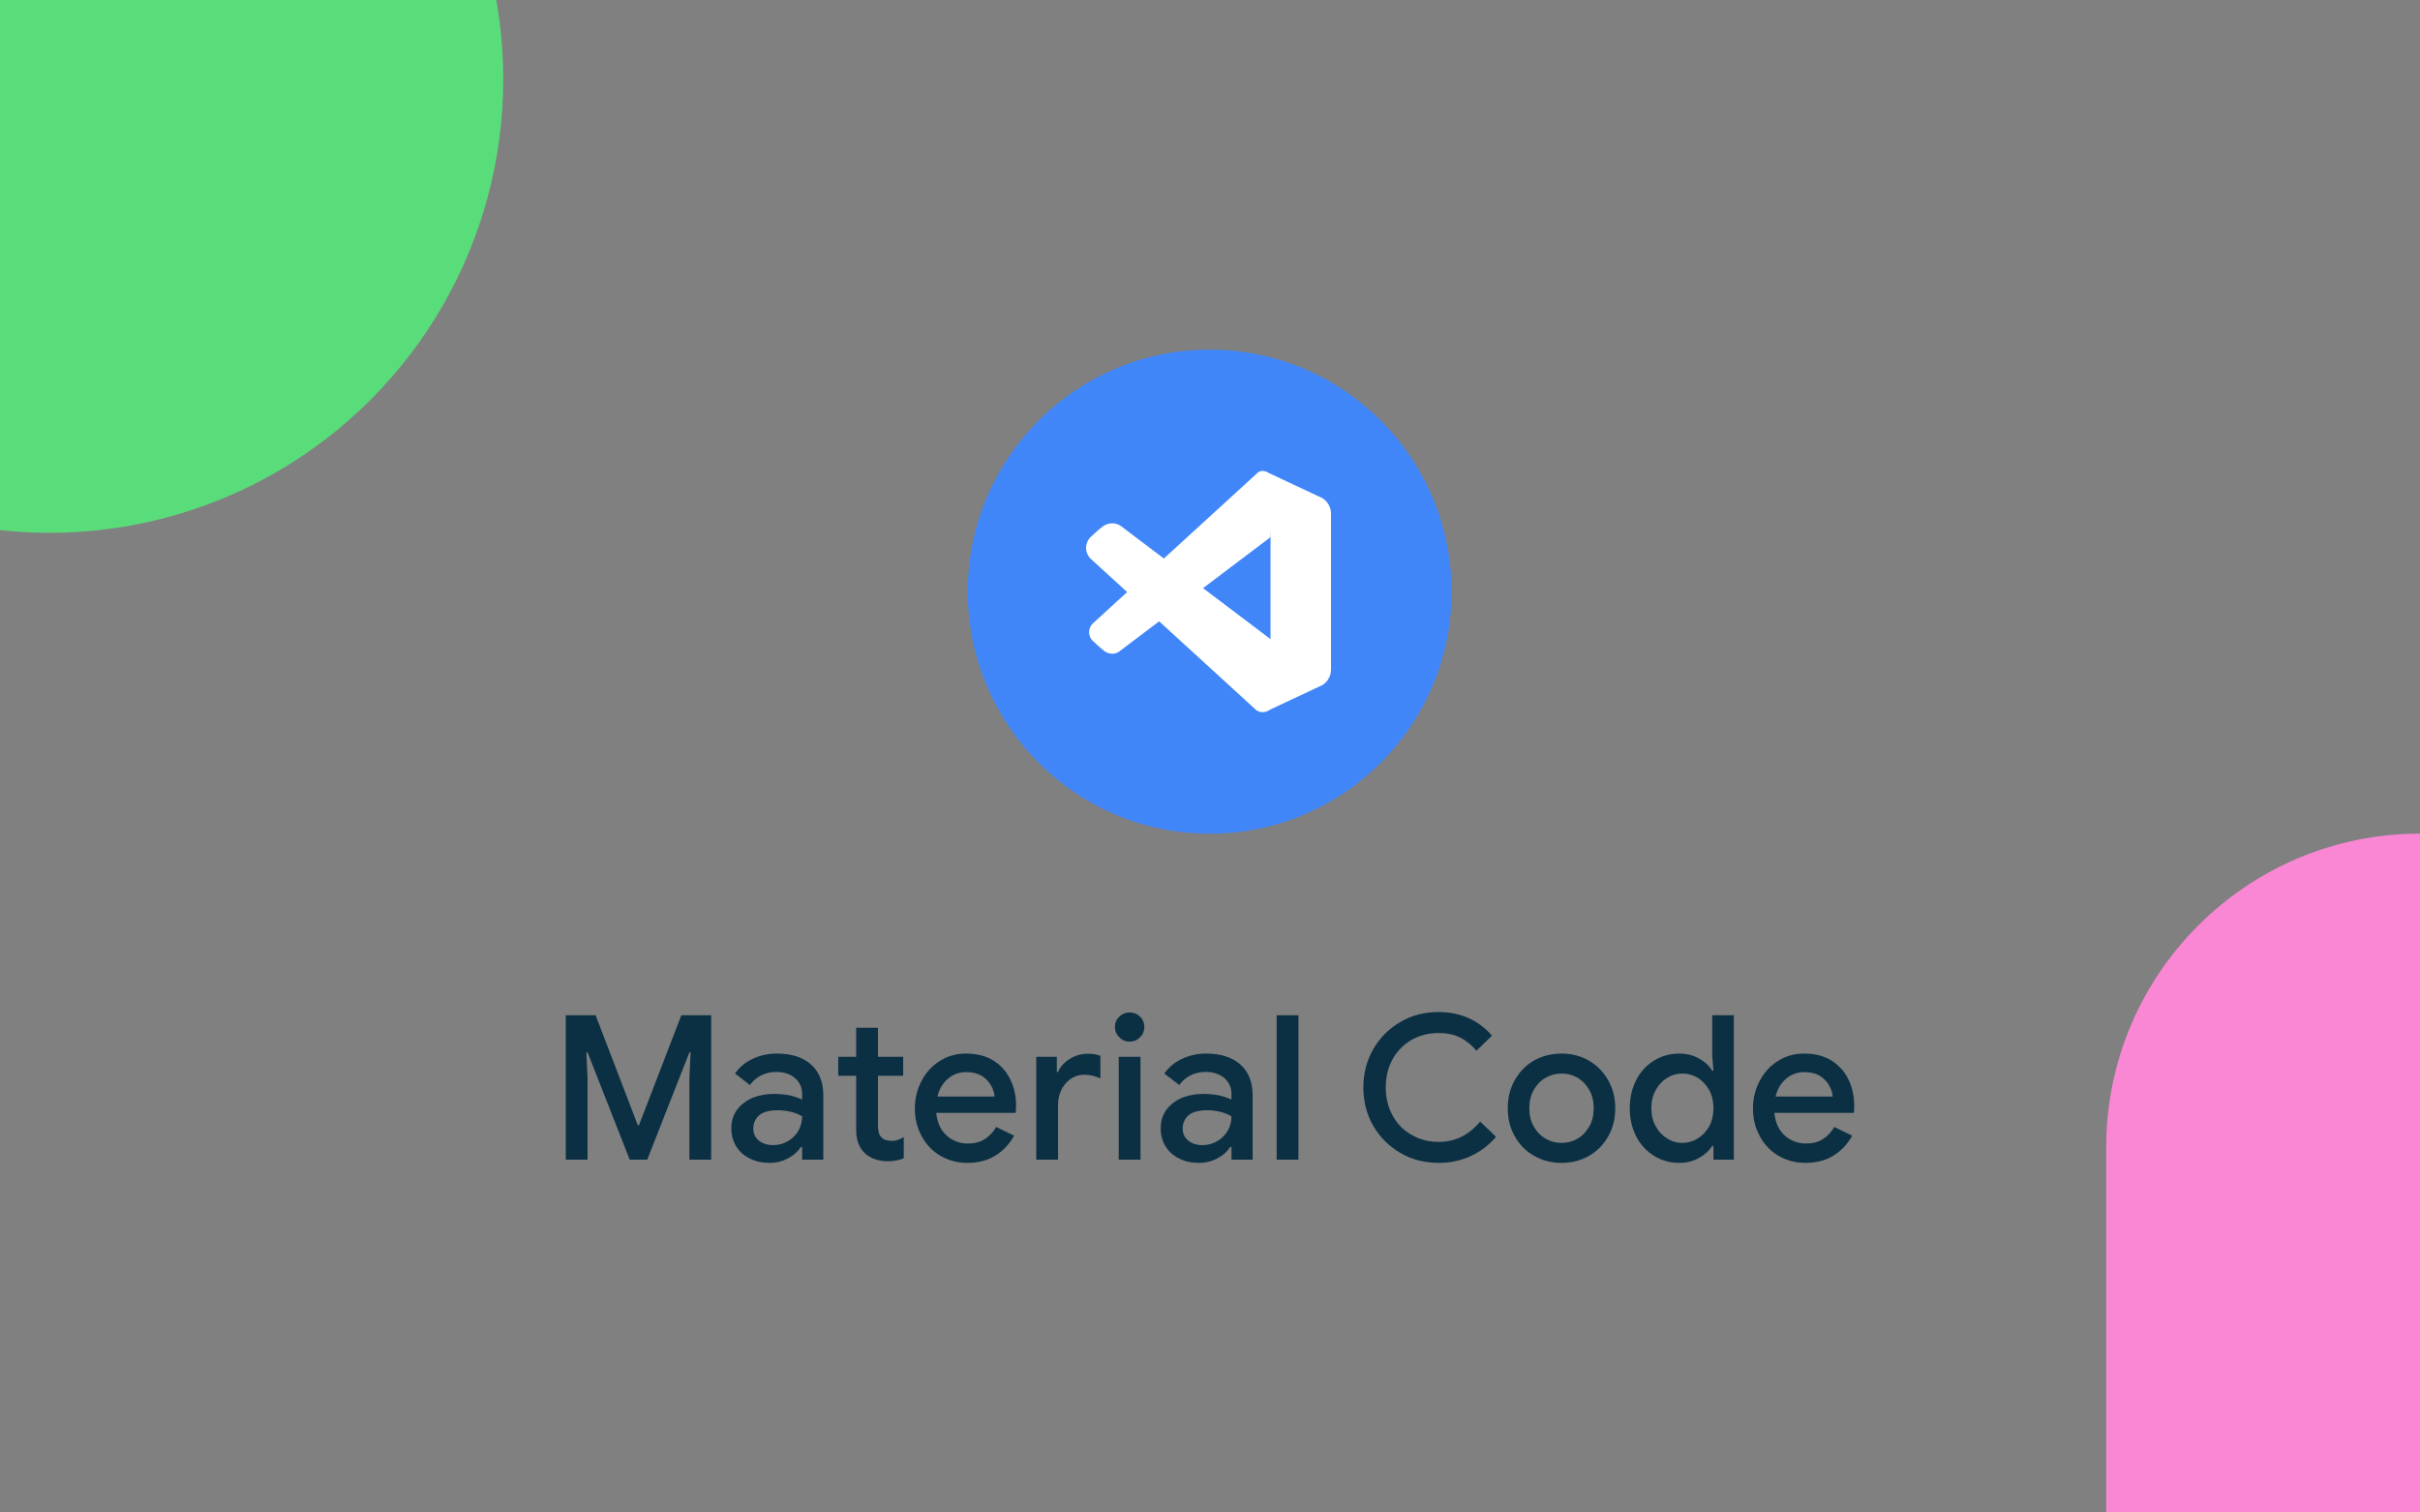 <?xml version="1.0" encoding="UTF-8" standalone="no"?>
<!DOCTYPE svg PUBLIC "-//W3C//DTD SVG 1.1//EN" "http://www.w3.org/Graphics/SVG/1.1/DTD/svg11.dtd">
<svg width="100%" height="100%" viewBox="0 0 800 500" version="1.1" xmlns="http://www.w3.org/2000/svg" xmlns:xlink="http://www.w3.org/1999/xlink" xml:space="preserve" xmlns:serif="http://www.serif.com/" style="fill-rule:evenodd;clip-rule:evenodd;stroke-linejoin:round;stroke-miterlimit:2;">
    <rect x="0" y="0" width="800" height="500" fill="#808080" stroke="none"/>
    <g transform="matrix(1,0,0,1,5.68434e-14,-32.465)">
        <g transform="matrix(0.8,0,0,0.8,80,76.287)">
            <g transform="matrix(0.695,0,0,0.716,131.541,52.79)">
                <ellipse cx="386.082" cy="191.237" rx="143.814" ry="139.691" style="fill:rgb(64,134,249);"/>
            </g>
            <g id="vs-code" transform="matrix(2.5,0,0,2.5,400,189.691)">
                <g transform="matrix(1,0,0,1,-24,-24)">
                    <path d="M44,11.11L44,36.89C44,38.16 43.21,39.29 42.02,39.71L33.2,43.85L34,33L34,15L33.2,4.15L42.02,8.29C43.21,8.71 44,9.84 44,11.11Z" style="fill:white;fill-rule:nonzero;"/>
                    <path d="M9,33.896L34,15L34,5.353C34,4.155 32.518,3.595 31.725,4.493L4.658,29.239C3.758,30.069 3.809,31.506 4.765,32.271C4.765,32.271 6.089,33.503 6.568,33.845C7.304,34.37 8.271,34.43 9,33.896Z" style="fill:white;fill-rule:nonzero;"/>
                    <g transform="matrix(1,0,0,1,0,-0.522)">
                        <path d="M9,14.104L34,33L34,42.647C34,43.845 32.518,44.405 31.725,43.507L4.658,18.761C3.758,17.931 3.809,16.494 4.765,15.729C4.765,15.729 6.089,14.497 6.568,14.155C7.304,13.63 8.271,13.57 9,14.104Z" style="fill:white;fill-rule:nonzero;stroke:white;stroke-width:1px;"/>
                    </g>
                </g>
            </g>
        </g>
        <g transform="matrix(1,0,0,1,-99.983,42.526)">
            <g transform="matrix(66.667,0,0,66.667,281.616,373.297)">
                <path d="M0.081,-0.716L0.229,-0.716L0.438,-0.171L0.444,-0.171L0.654,-0.716L0.802,-0.716L0.802,0L0.694,0L0.694,-0.405L0.7,-0.532L0.694,-0.532L0.485,0L0.398,0L0.189,-0.532L0.183,-0.532L0.189,-0.405L0.189,0L0.081,0L0.081,-0.716Z" style="fill:rgb(11,48,67);fill-rule:nonzero;"/>
            </g>
            <g transform="matrix(66.667,0,0,66.667,339.482,373.297)">
                <path d="M0.223,0.016C0.186,0.016 0.154,0.009 0.125,-0.006C0.096,-0.02 0.074,-0.04 0.058,-0.066C0.042,-0.092 0.034,-0.122 0.034,-0.155C0.034,-0.19 0.043,-0.221 0.062,-0.247C0.081,-0.272 0.106,-0.292 0.138,-0.306C0.17,-0.319 0.206,-0.326 0.245,-0.326C0.275,-0.326 0.302,-0.323 0.327,-0.318C0.351,-0.312 0.37,-0.305 0.385,-0.298L0.385,-0.325C0.385,-0.358 0.373,-0.384 0.349,-0.405C0.325,-0.425 0.294,-0.435 0.256,-0.435C0.23,-0.435 0.205,-0.429 0.182,-0.418C0.159,-0.406 0.14,-0.39 0.126,-0.37L0.052,-0.427C0.074,-0.458 0.103,-0.483 0.14,-0.5C0.176,-0.517 0.216,-0.526 0.259,-0.526C0.332,-0.526 0.389,-0.508 0.43,-0.471C0.47,-0.435 0.49,-0.384 0.49,-0.319L0.49,0L0.385,0L0.385,-0.063L0.379,-0.063C0.364,-0.04 0.343,-0.021 0.316,-0.007C0.289,0.008 0.258,0.016 0.223,0.016ZM0.242,-0.072C0.269,-0.072 0.293,-0.079 0.315,-0.092C0.337,-0.105 0.354,-0.122 0.367,-0.144C0.379,-0.166 0.385,-0.19 0.385,-0.215C0.369,-0.224 0.351,-0.232 0.33,-0.237C0.309,-0.242 0.288,-0.245 0.265,-0.245C0.223,-0.245 0.192,-0.237 0.172,-0.22C0.153,-0.203 0.143,-0.181 0.143,-0.154C0.143,-0.13 0.152,-0.11 0.17,-0.095C0.188,-0.08 0.212,-0.072 0.242,-0.072Z" style="fill:rgb(11,48,67);fill-rule:nonzero;"/>
            </g>
            <g transform="matrix(66.667,0,0,66.667,375.216,373.297)">
                <path d="M0.272,0.008C0.249,0.008 0.228,0.004 0.209,-0.003C0.189,-0.01 0.173,-0.019 0.16,-0.032C0.131,-0.059 0.117,-0.098 0.117,-0.148L0.117,-0.416L0.028,-0.416L0.028,-0.51L0.117,-0.51L0.117,-0.654L0.225,-0.654L0.225,-0.51L0.35,-0.51L0.35,-0.416L0.225,-0.416L0.225,-0.171C0.225,-0.143 0.23,-0.123 0.241,-0.112C0.252,-0.099 0.27,-0.093 0.293,-0.093C0.305,-0.093 0.315,-0.095 0.324,-0.098C0.333,-0.101 0.342,-0.105 0.353,-0.112L0.353,-0.007C0.33,0.003 0.303,0.008 0.272,0.008Z" style="fill:rgb(11,48,67);fill-rule:nonzero;"/>
            </g>
            <g transform="matrix(66.667,0,0,66.667,400.016,373.297)">
                <path d="M0.296,0.016C0.247,0.016 0.202,0.004 0.163,-0.019C0.123,-0.042 0.092,-0.075 0.07,-0.116C0.047,-0.157 0.036,-0.203 0.036,-0.254C0.036,-0.303 0.047,-0.348 0.069,-0.39C0.09,-0.431 0.12,-0.464 0.159,-0.489C0.198,-0.514 0.241,-0.526 0.29,-0.526C0.341,-0.526 0.386,-0.515 0.423,-0.493C0.46,-0.47 0.489,-0.439 0.508,-0.4C0.528,-0.361 0.538,-0.316 0.538,-0.266C0.538,-0.253 0.537,-0.241 0.536,-0.232L0.142,-0.232C0.147,-0.183 0.164,-0.146 0.194,-0.119C0.224,-0.093 0.259,-0.08 0.299,-0.08C0.332,-0.08 0.36,-0.087 0.383,-0.102C0.406,-0.117 0.425,-0.137 0.439,-0.162L0.528,-0.119C0.505,-0.077 0.474,-0.044 0.435,-0.02C0.396,0.004 0.35,0.016 0.296,0.016ZM0.431,-0.313C0.43,-0.332 0.424,-0.35 0.413,-0.369C0.402,-0.388 0.387,-0.403 0.367,-0.416C0.346,-0.428 0.321,-0.434 0.291,-0.434C0.255,-0.434 0.225,-0.423 0.2,-0.401C0.174,-0.379 0.157,-0.35 0.148,-0.313L0.431,-0.313Z" style="fill:rgb(11,48,67);fill-rule:nonzero;"/>
            </g>
            <g transform="matrix(66.667,0,0,66.667,438.349,373.297)">
                <path d="M0.063,-0.51L0.165,-0.51L0.165,-0.435L0.171,-0.435C0.182,-0.461 0.202,-0.483 0.23,-0.5C0.257,-0.517 0.287,-0.525 0.319,-0.525C0.342,-0.525 0.363,-0.522 0.381,-0.515L0.381,-0.403C0.354,-0.415 0.327,-0.421 0.302,-0.421C0.264,-0.421 0.233,-0.406 0.208,-0.377C0.183,-0.348 0.171,-0.312 0.171,-0.27L0.171,0L0.063,0L0.063,-0.51Z" style="fill:rgb(11,48,67);fill-rule:nonzero;"/>
            </g>
            <g transform="matrix(66.667,0,0,66.667,465.082,373.297)">
                <path d="M0.125,-0.585C0.105,-0.585 0.088,-0.592 0.074,-0.607C0.059,-0.621 0.052,-0.638 0.052,-0.658C0.052,-0.678 0.059,-0.695 0.074,-0.709C0.088,-0.723 0.105,-0.73 0.125,-0.73C0.145,-0.73 0.162,-0.723 0.177,-0.709C0.191,-0.695 0.198,-0.678 0.198,-0.658C0.198,-0.638 0.191,-0.621 0.177,-0.607C0.162,-0.592 0.145,-0.585 0.125,-0.585ZM0.071,-0.51L0.179,-0.51L0.179,0L0.071,0L0.071,-0.51Z" style="fill:rgb(11,48,67);fill-rule:nonzero;"/>
            </g>
            <g transform="matrix(66.667,0,0,66.667,481.416,373.297)">
                <path d="M0.223,0.016C0.186,0.016 0.154,0.009 0.125,-0.006C0.096,-0.02 0.074,-0.04 0.058,-0.066C0.042,-0.092 0.034,-0.122 0.034,-0.155C0.034,-0.19 0.043,-0.221 0.062,-0.247C0.081,-0.272 0.106,-0.292 0.138,-0.306C0.17,-0.319 0.206,-0.326 0.245,-0.326C0.275,-0.326 0.302,-0.323 0.327,-0.318C0.351,-0.312 0.37,-0.305 0.385,-0.298L0.385,-0.325C0.385,-0.358 0.373,-0.384 0.349,-0.405C0.325,-0.425 0.294,-0.435 0.256,-0.435C0.23,-0.435 0.205,-0.429 0.182,-0.418C0.159,-0.406 0.14,-0.39 0.126,-0.37L0.052,-0.427C0.074,-0.458 0.103,-0.483 0.14,-0.5C0.176,-0.517 0.216,-0.526 0.259,-0.526C0.332,-0.526 0.389,-0.508 0.43,-0.471C0.47,-0.435 0.49,-0.384 0.49,-0.319L0.49,0L0.385,0L0.385,-0.063L0.379,-0.063C0.364,-0.04 0.343,-0.021 0.316,-0.007C0.289,0.008 0.258,0.016 0.223,0.016ZM0.242,-0.072C0.269,-0.072 0.293,-0.079 0.315,-0.092C0.337,-0.105 0.354,-0.122 0.367,-0.144C0.379,-0.166 0.385,-0.19 0.385,-0.215C0.369,-0.224 0.351,-0.232 0.33,-0.237C0.309,-0.242 0.288,-0.245 0.265,-0.245C0.223,-0.245 0.192,-0.237 0.172,-0.22C0.153,-0.203 0.143,-0.181 0.143,-0.154C0.143,-0.13 0.152,-0.11 0.17,-0.095C0.188,-0.08 0.212,-0.072 0.242,-0.072Z" style="fill:rgb(11,48,67);fill-rule:nonzero;"/>
            </g>
            <g transform="matrix(66.667,0,0,66.667,517.816,373.297)">
                <rect x="0.063" y="-0.716" width="0.108" height="0.716" style="fill:rgb(11,48,67);fill-rule:nonzero;"/>
            </g>
            <g transform="matrix(66.667,0,0,66.667,547.682,373.297)">
                <path d="M0.418,0.016C0.349,0.016 0.285,0 0.229,-0.033C0.172,-0.066 0.127,-0.111 0.094,-0.168C0.061,-0.225 0.045,-0.289 0.045,-0.358C0.045,-0.427 0.061,-0.491 0.094,-0.548C0.127,-0.605 0.172,-0.65 0.229,-0.683C0.285,-0.716 0.349,-0.732 0.418,-0.732C0.525,-0.732 0.614,-0.693 0.683,-0.615L0.606,-0.54C0.581,-0.569 0.554,-0.591 0.524,-0.606C0.493,-0.621 0.458,-0.628 0.419,-0.628C0.37,-0.628 0.326,-0.617 0.286,-0.595C0.246,-0.572 0.214,-0.541 0.191,-0.5C0.168,-0.459 0.156,-0.411 0.156,-0.358C0.156,-0.305 0.168,-0.258 0.191,-0.217C0.214,-0.175 0.246,-0.144 0.286,-0.122C0.326,-0.099 0.37,-0.088 0.419,-0.088C0.5,-0.088 0.569,-0.122 0.624,-0.189L0.703,-0.113C0.668,-0.072 0.627,-0.041 0.578,-0.018C0.529,0.005 0.476,0.016 0.418,0.016Z" style="fill:rgb(11,48,67);fill-rule:nonzero;"/>
            </g>
            <g transform="matrix(66.667,0,0,66.667,596.016,373.297)">
                <path d="M0.303,0.016C0.252,0.016 0.206,0.004 0.165,-0.02C0.124,-0.043 0.093,-0.076 0.07,-0.117C0.047,-0.158 0.036,-0.204 0.036,-0.255C0.036,-0.306 0.047,-0.352 0.07,-0.393C0.093,-0.434 0.124,-0.467 0.165,-0.491C0.206,-0.514 0.252,-0.526 0.303,-0.526C0.354,-0.526 0.399,-0.514 0.44,-0.49C0.481,-0.466 0.512,-0.433 0.535,-0.392C0.558,-0.351 0.569,-0.305 0.569,-0.255C0.569,-0.204 0.558,-0.158 0.535,-0.117C0.512,-0.076 0.481,-0.043 0.441,-0.02C0.4,0.004 0.354,0.016 0.303,0.016ZM0.303,-0.083C0.332,-0.083 0.358,-0.09 0.382,-0.104C0.406,-0.118 0.425,-0.138 0.44,-0.164C0.455,-0.19 0.462,-0.22 0.462,-0.255C0.462,-0.29 0.455,-0.32 0.44,-0.346C0.425,-0.372 0.406,-0.392 0.382,-0.406C0.358,-0.42 0.332,-0.427 0.303,-0.427C0.274,-0.427 0.248,-0.42 0.224,-0.406C0.199,-0.392 0.18,-0.372 0.165,-0.346C0.15,-0.32 0.143,-0.29 0.143,-0.255C0.143,-0.22 0.15,-0.19 0.165,-0.164C0.18,-0.138 0.199,-0.118 0.224,-0.104C0.248,-0.09 0.274,-0.083 0.303,-0.083Z" style="fill:rgb(11,48,67);fill-rule:nonzero;"/>
            </g>
            <g transform="matrix(66.667,0,0,66.667,636.349,373.297)">
                <path d="M0.281,0.016C0.235,0.016 0.193,0.004 0.156,-0.019C0.119,-0.042 0.089,-0.074 0.068,-0.115C0.047,-0.156 0.036,-0.203 0.036,-0.255C0.036,-0.307 0.047,-0.354 0.068,-0.395C0.089,-0.436 0.119,-0.468 0.156,-0.491C0.193,-0.514 0.235,-0.526 0.281,-0.526C0.318,-0.526 0.351,-0.518 0.38,-0.501C0.409,-0.485 0.43,-0.465 0.445,-0.441L0.451,-0.441L0.445,-0.512L0.445,-0.716L0.552,-0.716L0.552,0L0.451,0L0.451,-0.068L0.445,-0.068C0.43,-0.045 0.409,-0.025 0.38,-0.009C0.351,0.008 0.318,0.016 0.281,0.016ZM0.297,-0.083C0.324,-0.083 0.349,-0.09 0.373,-0.105C0.396,-0.119 0.415,-0.139 0.43,-0.165C0.444,-0.191 0.451,-0.221 0.451,-0.255C0.451,-0.289 0.444,-0.319 0.43,-0.345C0.415,-0.371 0.396,-0.391 0.373,-0.406C0.349,-0.42 0.324,-0.427 0.297,-0.427C0.27,-0.427 0.245,-0.42 0.222,-0.406C0.198,-0.391 0.179,-0.371 0.165,-0.345C0.15,-0.319 0.143,-0.289 0.143,-0.255C0.143,-0.221 0.15,-0.191 0.165,-0.165C0.179,-0.139 0.198,-0.119 0.222,-0.105C0.245,-0.09 0.27,-0.083 0.297,-0.083Z" style="fill:rgb(11,48,67);fill-rule:nonzero;"/>
            </g>
            <g transform="matrix(66.667,0,0,66.667,677.082,373.297)">
                <path d="M0.296,0.016C0.247,0.016 0.202,0.004 0.163,-0.019C0.123,-0.042 0.092,-0.075 0.07,-0.116C0.047,-0.157 0.036,-0.203 0.036,-0.254C0.036,-0.303 0.047,-0.348 0.069,-0.39C0.09,-0.431 0.12,-0.464 0.159,-0.489C0.198,-0.514 0.241,-0.526 0.29,-0.526C0.341,-0.526 0.386,-0.515 0.423,-0.493C0.46,-0.47 0.489,-0.439 0.508,-0.4C0.528,-0.361 0.538,-0.316 0.538,-0.266C0.538,-0.253 0.537,-0.241 0.536,-0.232L0.142,-0.232C0.147,-0.183 0.164,-0.146 0.194,-0.119C0.224,-0.093 0.259,-0.08 0.299,-0.08C0.332,-0.08 0.36,-0.087 0.383,-0.102C0.406,-0.117 0.425,-0.137 0.439,-0.162L0.528,-0.119C0.505,-0.077 0.474,-0.044 0.435,-0.02C0.396,0.004 0.35,0.016 0.296,0.016ZM0.431,-0.313C0.43,-0.332 0.424,-0.35 0.413,-0.369C0.402,-0.388 0.387,-0.403 0.367,-0.416C0.346,-0.428 0.321,-0.434 0.291,-0.434C0.255,-0.434 0.225,-0.423 0.2,-0.401C0.174,-0.379 0.157,-0.35 0.148,-0.313L0.431,-0.313Z" style="fill:rgb(11,48,67);fill-rule:nonzero;"/>
            </g>
        </g>
    </g>
    <g transform="matrix(1.119,0,0,1.072,-60.798,-91.526)">
        <ellipse cx="68.987" cy="109.819" rx="134.021" ry="139.872" style="fill:rgb(89,221,123);"/>
    </g>
    <g transform="matrix(1,0,0,1,24.183,94.288)">
        <path d="M879.554,285.024C879.554,227.77 833.071,181.287 775.817,181.287C718.563,181.287 672.08,227.77 672.08,285.024L672.08,497.653C672.08,554.907 718.563,601.39 775.817,601.39C833.071,601.39 879.554,554.907 879.554,497.653L879.554,285.024Z" style="fill:rgb(249,135,211);"/>
    </g>
</svg>
